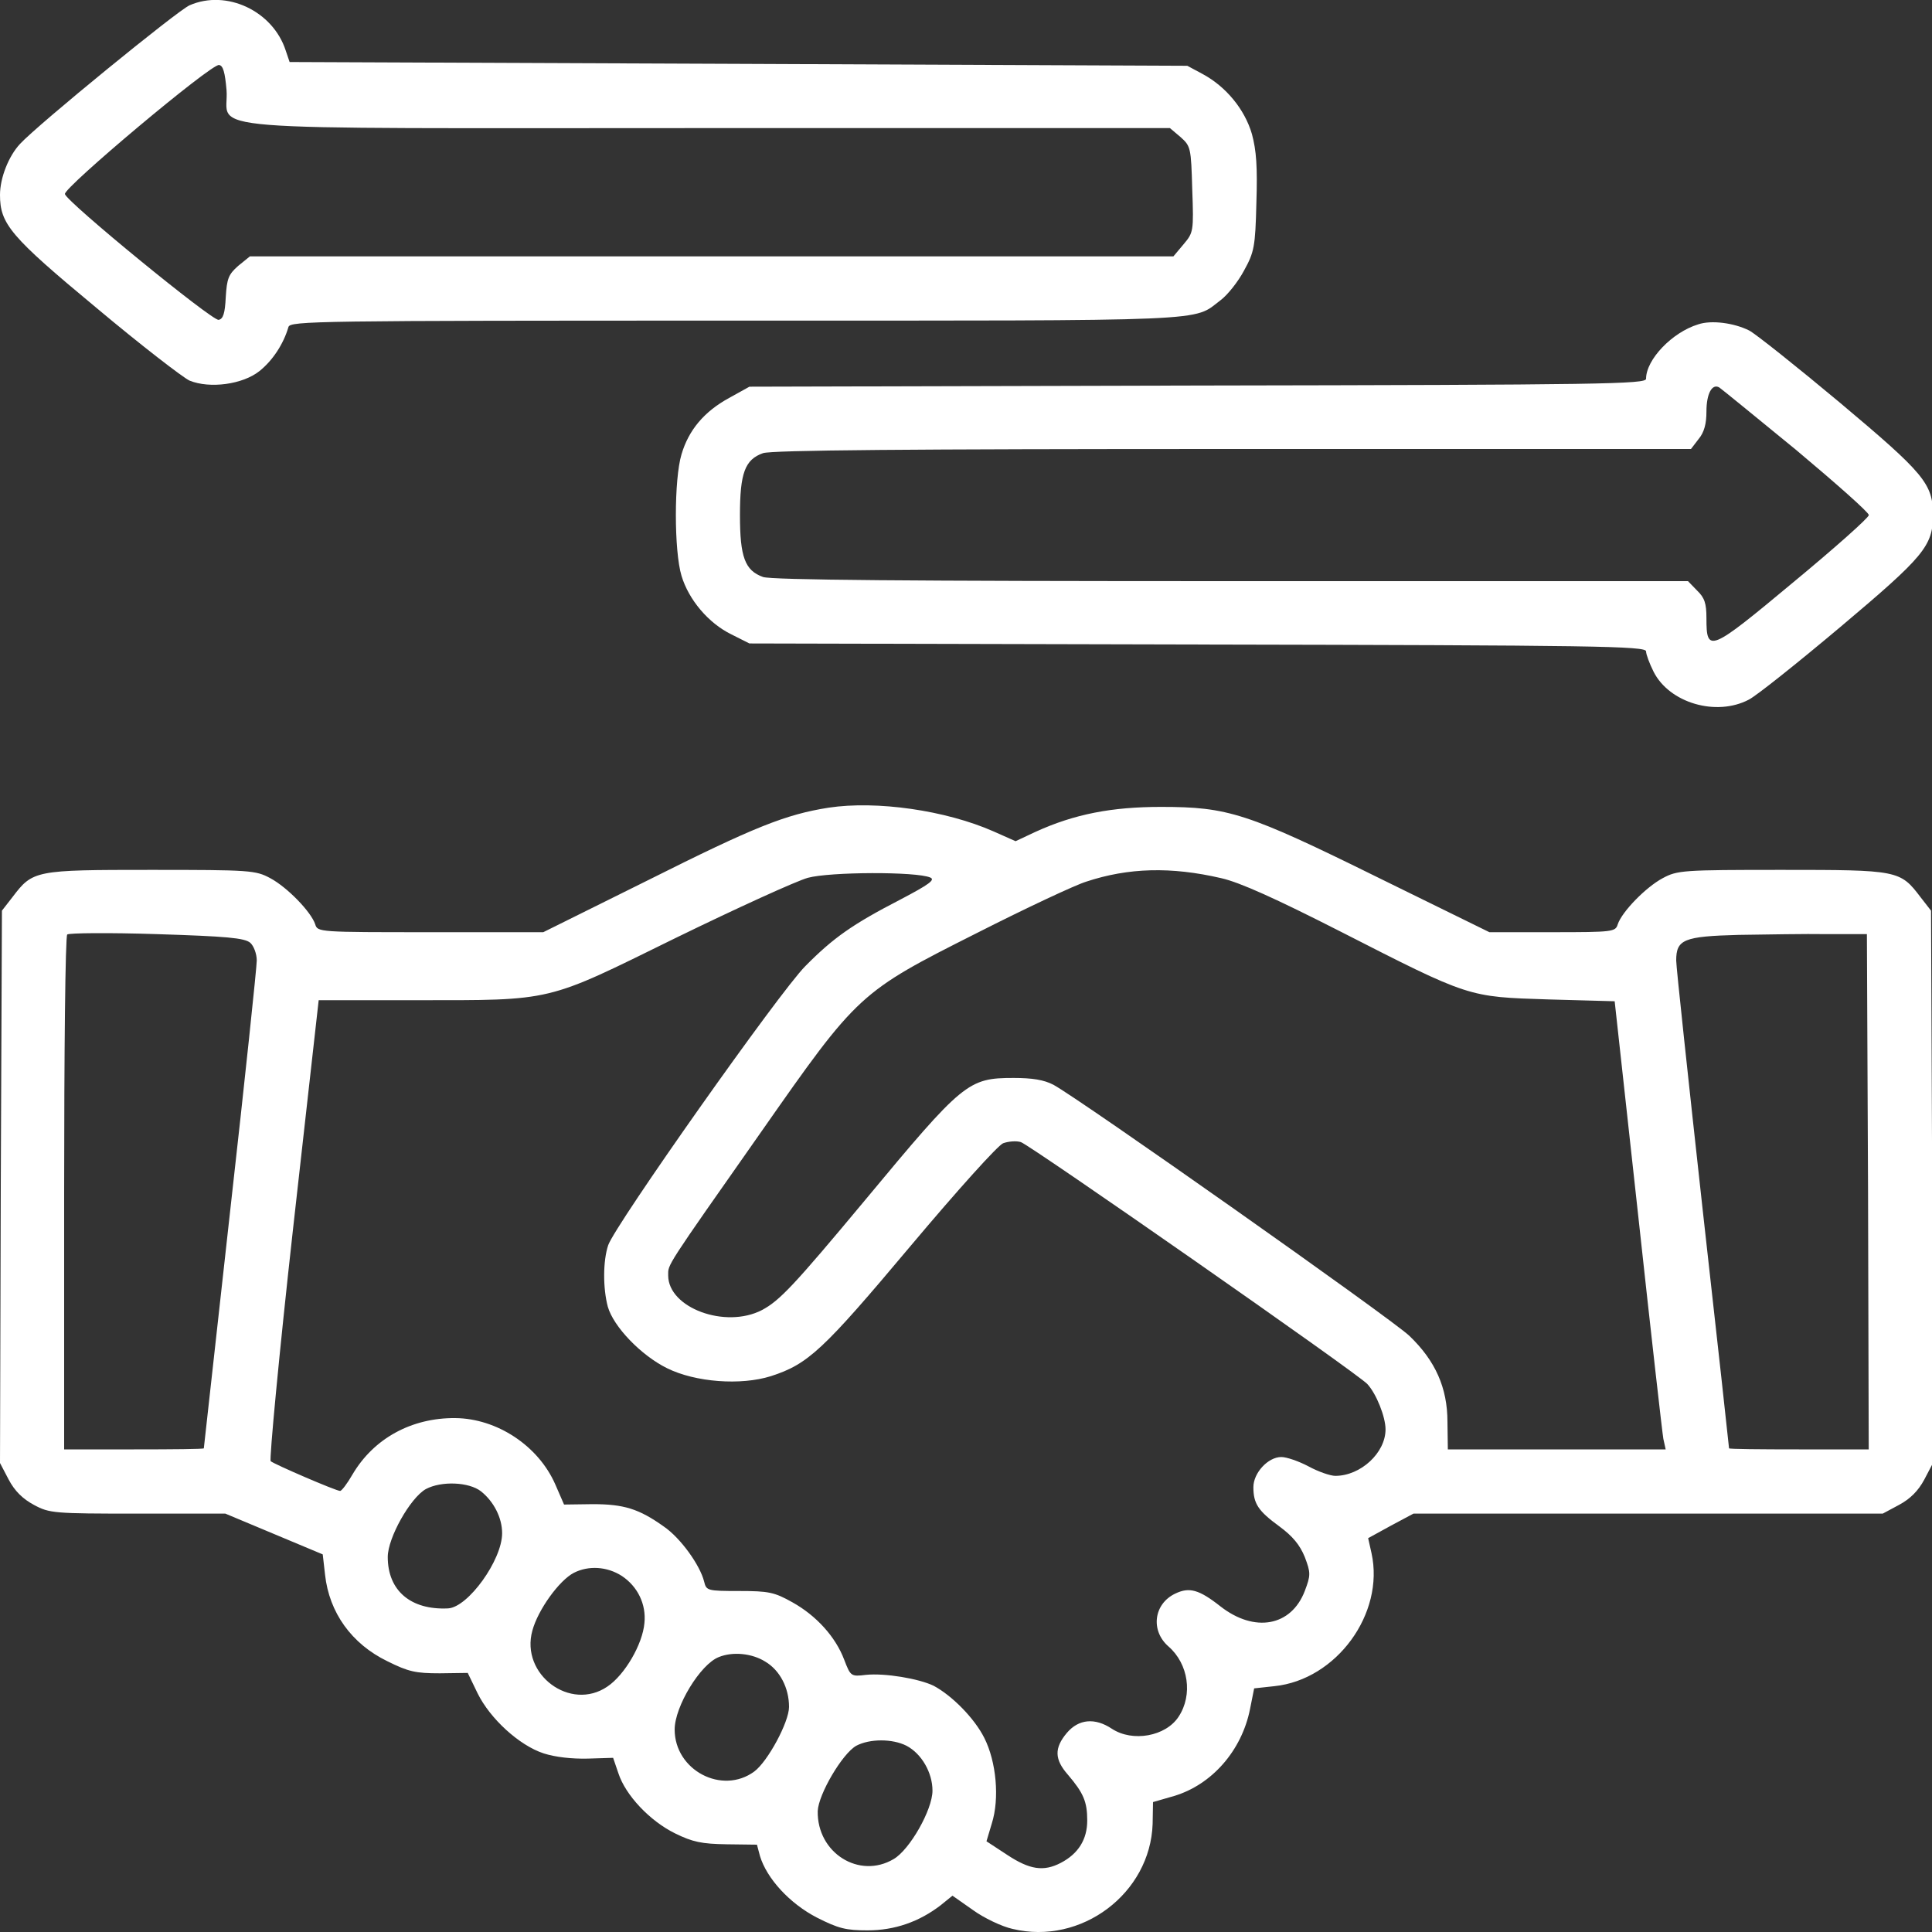 <svg width="20" height="20" viewBox="0 0 20 20" fill="none" xmlns="http://www.w3.org/2000/svg">
<rect x="0" y="0" width="20" height="20" fill="#333333" stroke="none"/>
<g clip-path="url(#clip0_8799_4845)">
<path d="M1.962 0.055C1.837 0.11 0.391 1.29 0.207 1.49C0.09 1.615 0 1.841 0 2.017C0 2.318 0.106 2.447 0.997 3.186C1.458 3.573 1.895 3.909 1.962 3.94C2.173 4.026 2.513 3.979 2.685 3.842C2.822 3.733 2.935 3.561 2.986 3.385C3.005 3.323 3.259 3.319 7.621 3.319C12.627 3.319 12.342 3.33 12.635 3.108C12.709 3.053 12.819 2.912 12.877 2.803C12.983 2.611 12.995 2.557 13.006 2.103C13.018 1.724 13.006 1.56 12.96 1.388C12.885 1.13 12.69 0.896 12.451 0.767L12.291 0.681L7.644 0.661L2.998 0.642L2.958 0.524C2.826 0.114 2.345 -0.113 1.962 0.055ZM2.345 0.931C2.38 1.369 1.825 1.326 7.332 1.326L12.111 1.326L12.221 1.419C12.326 1.513 12.33 1.529 12.342 1.959C12.358 2.396 12.354 2.408 12.252 2.529L12.147 2.654L7.367 2.654L2.587 2.654L2.466 2.752C2.364 2.842 2.349 2.885 2.337 3.076C2.329 3.244 2.31 3.303 2.263 3.311C2.196 3.323 0.692 2.092 0.672 2.009C0.657 1.943 2.189 0.657 2.267 0.673C2.31 0.677 2.329 0.751 2.345 0.931Z" fill="white"/>
<path d="M17.579 3.358C17.31 3.44 17.04 3.722 17.04 3.921C17.04 3.976 16.61 3.984 12.401 3.991L7.758 4.003L7.547 4.12C7.289 4.261 7.129 4.452 7.055 4.703C6.977 4.961 6.977 5.703 7.055 5.961C7.129 6.207 7.332 6.45 7.571 6.567L7.758 6.661L12.401 6.672C16.52 6.68 17.04 6.688 17.04 6.743C17.04 6.774 17.075 6.868 17.118 6.954C17.282 7.278 17.767 7.419 18.103 7.243C18.181 7.204 18.607 6.864 19.053 6.489C19.916 5.762 20.01 5.652 20.01 5.332C20.01 5.007 19.92 4.902 19.045 4.167C18.596 3.792 18.174 3.456 18.107 3.421C17.951 3.343 17.716 3.311 17.579 3.358ZM18.596 4.66C19.006 5.004 19.346 5.304 19.346 5.332C19.346 5.359 18.994 5.672 18.56 6.031C17.697 6.75 17.665 6.762 17.665 6.399C17.665 6.246 17.646 6.188 17.568 6.113L17.474 6.016L12.749 6.016C9.392 6.016 7.989 6.004 7.899 5.973C7.711 5.906 7.66 5.766 7.66 5.332C7.66 4.898 7.711 4.757 7.899 4.691C7.989 4.66 9.396 4.648 12.765 4.648L17.505 4.648L17.583 4.546C17.642 4.476 17.665 4.386 17.665 4.261C17.665 4.073 17.724 3.968 17.798 4.011C17.822 4.027 18.181 4.32 18.596 4.66Z" fill="white"/>
<path d="M8.578 8.361C8.133 8.431 7.809 8.56 6.718 9.107L5.624 9.65H4.455C3.302 9.65 3.287 9.65 3.263 9.568C3.22 9.439 2.974 9.185 2.798 9.091C2.646 9.009 2.591 9.005 1.563 9.005C0.36 9.005 0.34 9.009 0.129 9.287L0.02 9.427L0.008 12.288L0 15.145L0.09 15.317C0.152 15.434 0.234 15.516 0.352 15.579C0.512 15.665 0.555 15.669 1.426 15.669H2.333L2.837 15.88L3.341 16.091L3.365 16.302C3.408 16.693 3.639 17.017 4.01 17.197C4.229 17.306 4.303 17.322 4.553 17.322L4.842 17.318L4.944 17.529C5.073 17.791 5.374 18.068 5.628 18.151C5.749 18.19 5.921 18.209 6.085 18.205L6.347 18.197L6.402 18.358C6.476 18.584 6.726 18.85 6.988 18.979C7.171 19.069 7.265 19.088 7.523 19.092L7.836 19.096L7.867 19.213C7.938 19.448 8.176 19.706 8.457 19.851C8.68 19.964 8.758 19.983 8.981 19.983C9.262 19.983 9.516 19.894 9.739 19.722L9.86 19.624L10.071 19.772C10.185 19.855 10.372 19.944 10.482 19.968C11.193 20.14 11.908 19.6 11.932 18.881L11.936 18.655L12.154 18.592C12.545 18.475 12.854 18.123 12.94 17.693L12.983 17.478L13.194 17.455C13.835 17.388 14.335 16.704 14.198 16.079L14.163 15.923L14.398 15.794L14.632 15.669H17.059L19.49 15.669L19.658 15.579C19.775 15.516 19.857 15.434 19.92 15.317L20.01 15.145L20.002 12.288L19.99 9.427L19.881 9.287C19.67 9.009 19.65 9.005 18.447 9.005C17.419 9.005 17.364 9.009 17.212 9.091C17.036 9.185 16.79 9.439 16.747 9.568C16.723 9.646 16.7 9.65 16.07 9.65H15.418L14.265 9.084C12.909 8.415 12.713 8.353 12.018 8.353C11.51 8.353 11.123 8.427 10.72 8.611L10.513 8.708L10.286 8.607C9.79 8.388 9.075 8.286 8.578 8.361ZM12.643 9.091C12.834 9.134 13.206 9.302 13.874 9.642C15.222 10.33 15.195 10.319 16.027 10.346L16.715 10.365L16.958 12.578C17.09 13.793 17.208 14.836 17.219 14.895L17.243 15.004H16.113H14.988L14.984 14.719C14.984 14.367 14.859 14.086 14.589 13.828C14.405 13.652 11.174 11.374 10.904 11.229C10.806 11.178 10.685 11.159 10.493 11.159C10.021 11.159 9.97 11.202 8.954 12.425C8.215 13.312 8.07 13.465 7.887 13.562C7.508 13.758 6.917 13.539 6.917 13.203C6.917 13.085 6.878 13.144 7.879 11.718C8.883 10.283 8.895 10.272 10.114 9.658C10.622 9.4 11.13 9.162 11.244 9.127C11.681 8.982 12.123 8.97 12.643 9.091ZM9.63 9.084C9.684 9.107 9.622 9.154 9.317 9.314C8.825 9.568 8.625 9.709 8.336 10.002C8.07 10.268 6.366 12.683 6.296 12.89C6.241 13.054 6.241 13.336 6.292 13.527C6.351 13.734 6.636 14.031 6.906 14.164C7.199 14.309 7.668 14.344 7.98 14.246C8.367 14.121 8.52 13.977 9.423 12.902C9.919 12.312 10.329 11.858 10.384 11.835C10.439 11.815 10.521 11.808 10.568 11.823C10.665 11.854 14.062 14.223 14.155 14.328C14.249 14.43 14.343 14.668 14.343 14.797C14.343 15.04 14.085 15.278 13.823 15.278C13.772 15.278 13.647 15.235 13.546 15.18C13.444 15.126 13.319 15.083 13.264 15.083C13.127 15.083 12.975 15.247 12.975 15.395C12.975 15.567 13.026 15.642 13.245 15.802C13.382 15.903 13.456 15.993 13.507 16.118C13.569 16.282 13.569 16.306 13.507 16.47C13.366 16.837 12.987 16.904 12.635 16.63C12.412 16.454 12.311 16.427 12.166 16.497C11.943 16.603 11.908 16.88 12.096 17.044C12.303 17.224 12.35 17.545 12.201 17.771C12.068 17.975 11.725 18.037 11.51 17.896C11.334 17.779 11.166 17.795 11.044 17.939C10.912 18.096 10.915 18.213 11.056 18.373C11.216 18.561 11.255 18.651 11.255 18.846C11.255 19.042 11.162 19.19 10.982 19.284C10.802 19.378 10.658 19.354 10.427 19.202L10.212 19.061L10.267 18.877C10.349 18.619 10.314 18.236 10.189 17.99C10.087 17.787 9.856 17.553 9.665 17.451C9.512 17.377 9.161 17.318 8.965 17.338C8.809 17.357 8.805 17.353 8.739 17.181C8.649 16.943 8.449 16.724 8.203 16.587C8.016 16.482 7.957 16.47 7.652 16.47C7.32 16.47 7.312 16.466 7.289 16.372C7.246 16.2 7.043 15.919 6.871 15.802C6.613 15.618 6.456 15.571 6.136 15.571L5.839 15.575L5.749 15.368C5.573 14.965 5.143 14.684 4.713 14.68C4.26 14.676 3.869 14.891 3.65 15.262C3.596 15.356 3.537 15.434 3.521 15.434C3.478 15.434 2.837 15.157 2.802 15.126C2.787 15.11 2.888 14.027 3.033 12.726L3.299 10.354H4.295C5.745 10.354 5.636 10.377 6.996 9.709C7.629 9.4 8.246 9.119 8.363 9.087C8.59 9.025 9.485 9.021 9.63 9.084ZM2.591 9.76C2.626 9.791 2.658 9.873 2.658 9.943C2.658 10.01 2.536 11.171 2.384 12.523C2.235 13.875 2.11 14.985 2.11 14.993C2.11 15.001 1.786 15.004 1.387 15.004H0.664L0.664 12.355C0.664 10.897 0.676 9.689 0.696 9.674C0.711 9.658 1.129 9.654 1.622 9.67C2.345 9.693 2.532 9.709 2.591 9.76ZM19.338 12.335L19.345 15.004H18.622C18.224 15.004 17.899 15.001 17.899 14.993C17.899 14.985 17.778 13.875 17.626 12.523C17.477 11.171 17.352 10.01 17.352 9.943C17.352 9.725 17.43 9.693 17.997 9.678C18.279 9.674 18.689 9.666 18.916 9.67H19.326L19.338 12.335ZM4.979 15.438C5.112 15.544 5.198 15.712 5.198 15.872C5.198 16.149 4.846 16.638 4.639 16.65C4.252 16.669 4.014 16.466 4.014 16.118C4.014 15.919 4.248 15.505 4.408 15.415C4.569 15.329 4.854 15.341 4.979 15.438ZM6.437 16.314C6.601 16.423 6.691 16.607 6.671 16.802C6.652 17.021 6.468 17.338 6.288 17.459C5.905 17.721 5.385 17.334 5.511 16.88C5.569 16.665 5.788 16.361 5.94 16.282C6.093 16.204 6.284 16.216 6.437 16.314ZM7.922 17.201C8.074 17.291 8.168 17.474 8.168 17.67C8.168 17.826 7.949 18.233 7.809 18.338C7.476 18.584 6.984 18.326 6.984 17.904C6.984 17.666 7.25 17.228 7.441 17.154C7.586 17.095 7.785 17.115 7.922 17.201ZM9.384 18.072C9.54 18.154 9.653 18.35 9.653 18.537C9.653 18.733 9.419 19.147 9.251 19.245C8.895 19.456 8.457 19.182 8.465 18.748C8.473 18.573 8.719 18.154 8.864 18.072C9.004 17.998 9.239 17.998 9.384 18.072Z" fill="white"/>
</g>
<defs>
<clipPath id="clip0_8799_4845">
<rect width="20" height="20" fill="white"/>
</clipPath>
</defs>
</svg>
